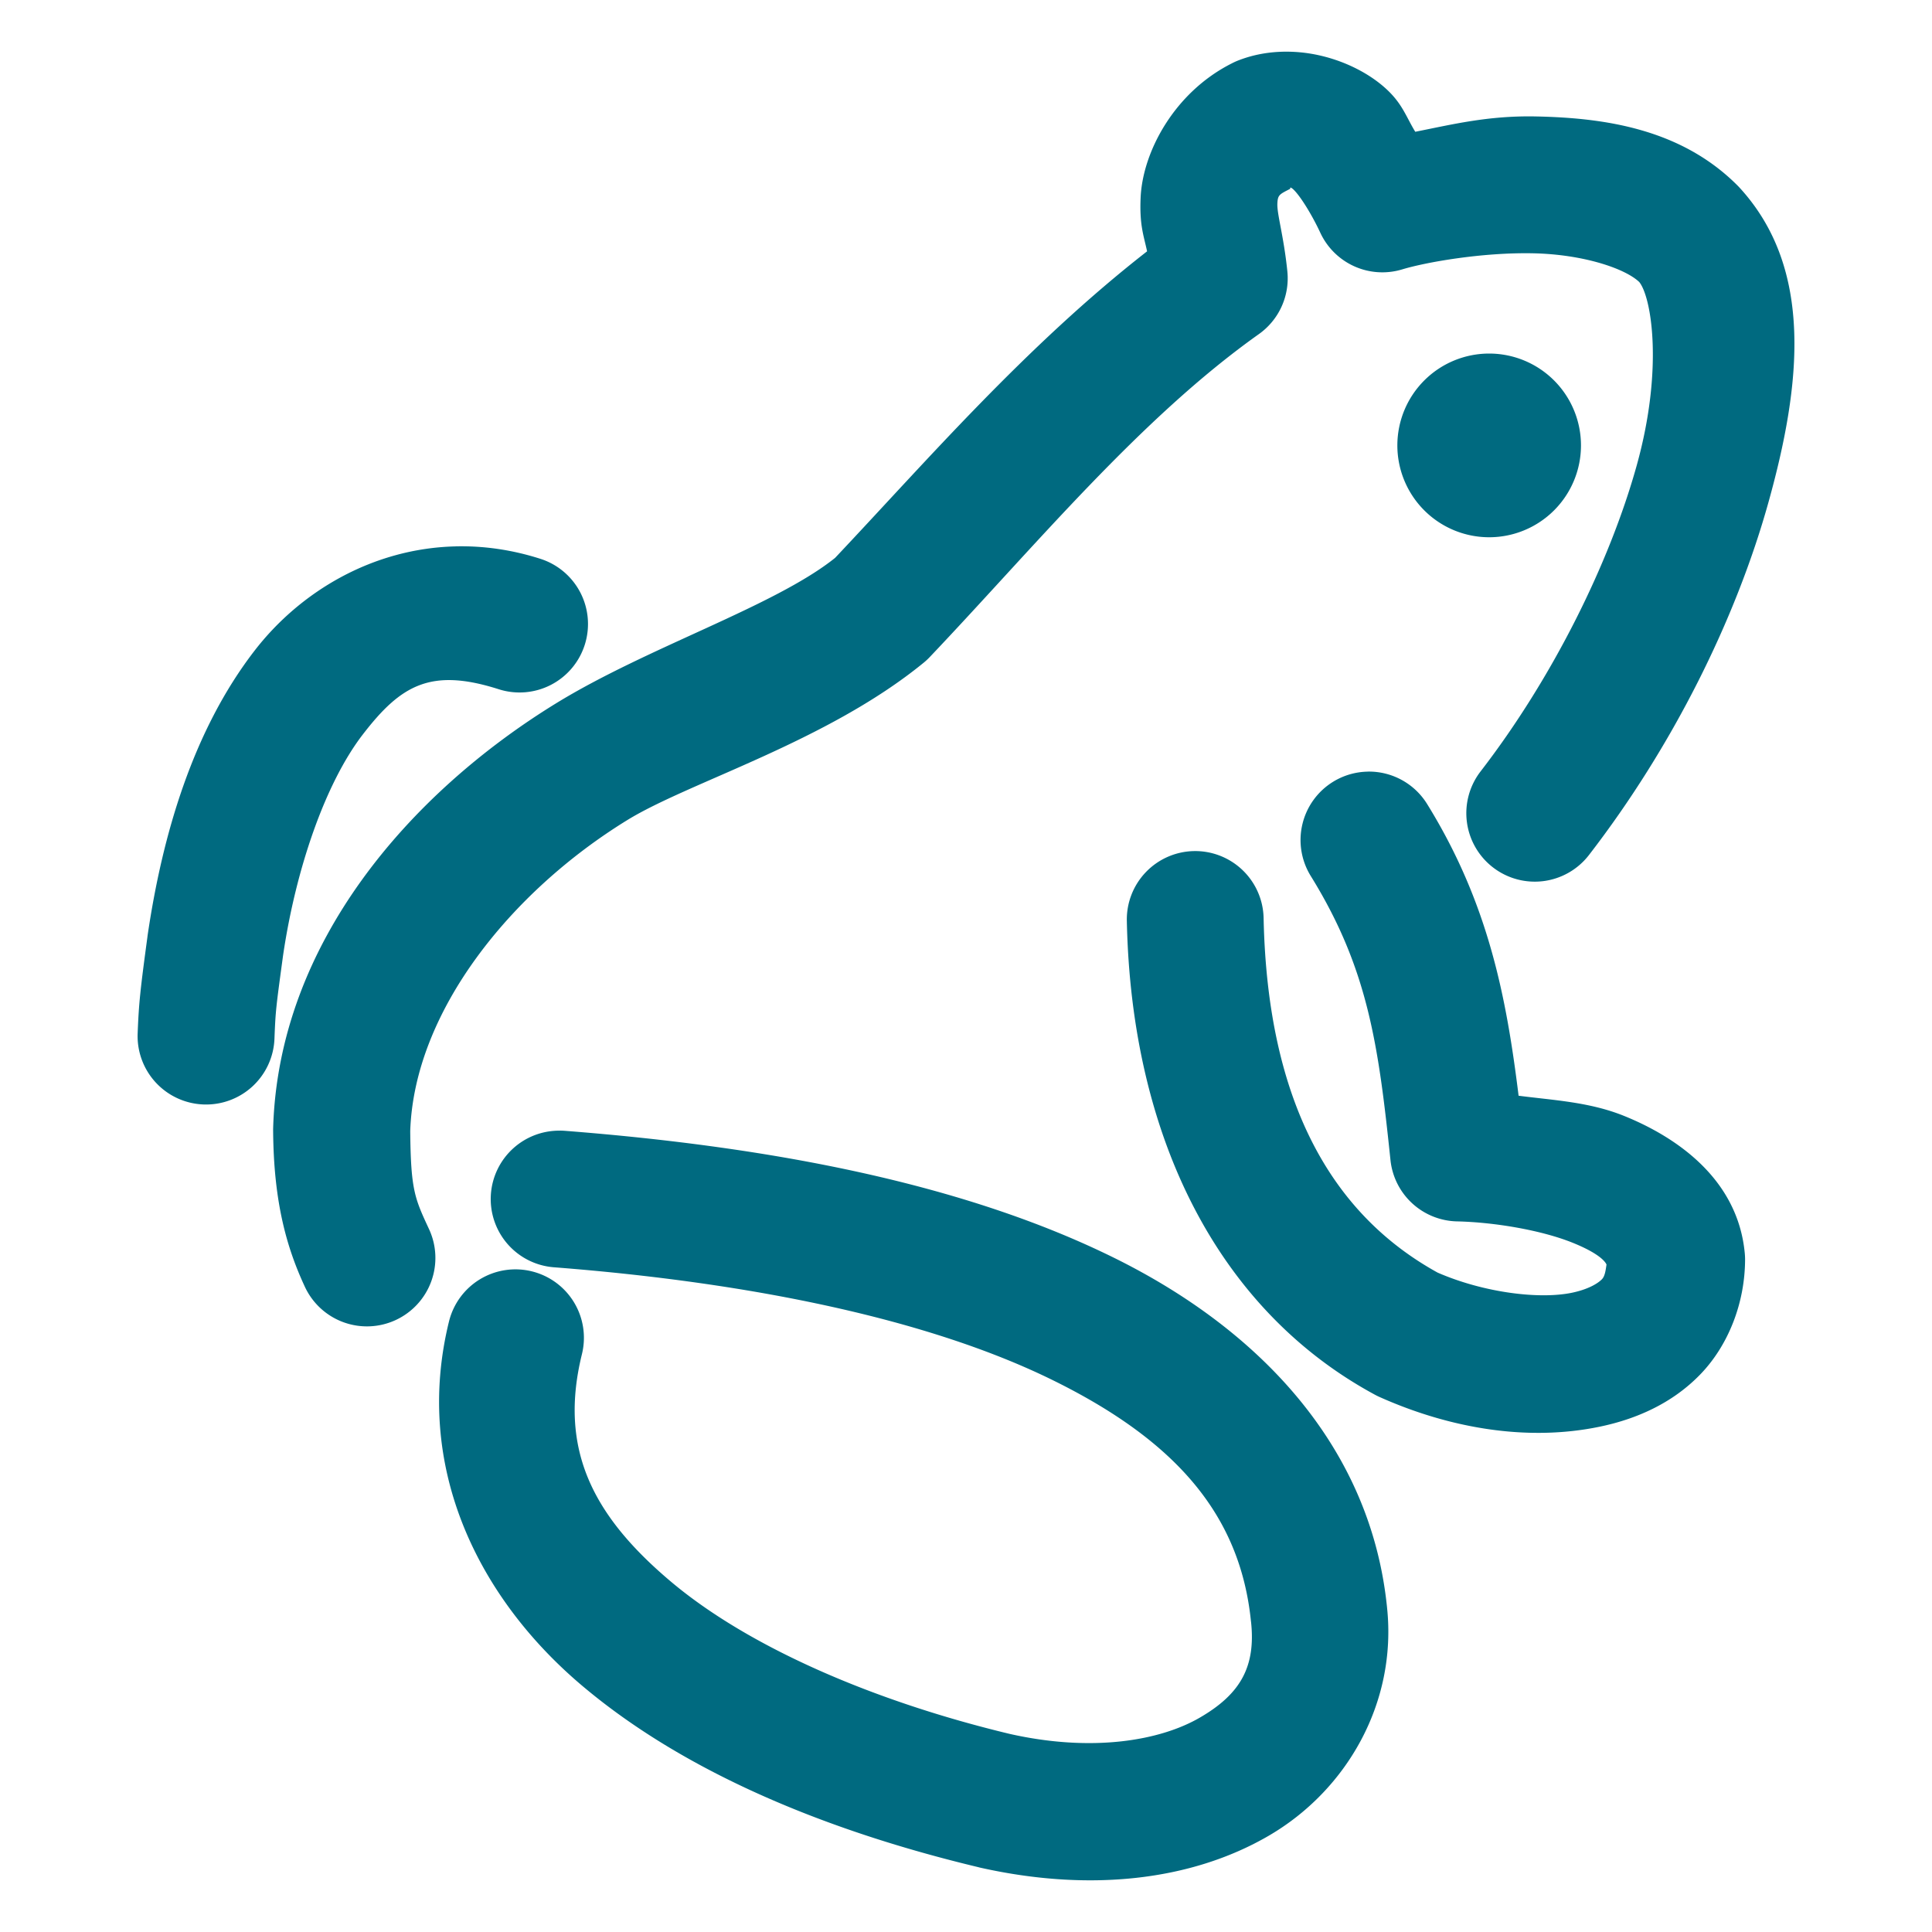 <svg xmlns="http://www.w3.org/2000/svg" width="48" height="48">
	<path d="m 31.785,1.288 c -0.351,0.017 -0.706,0.087 -1.049,0.225 a 1.7,1.7 0 0 0 -0.131,0.061 c -1.435,0.723 -2.213,2.201 -2.266,3.326 -0.032,0.692 0.075,0.945 0.16,1.344 -3.019,2.354 -5.512,5.246 -7.752,7.617 -1.503,1.203 -4.669,2.22 -6.945,3.621 -3.597,2.214 -6.889,5.938 -7.016,10.561 a 1.7,1.7 0 0 0 0,0.059 c 0.014,1.791 0.346,2.916 0.789,3.869 a 1.7,1.7 0 0 0 2.258,0.824 1.7,1.7 0 0 0 0.826,-2.258 c -0.359,-0.772 -0.453,-0.976 -0.467,-2.436 0.099,-2.968 2.494,-5.942 5.391,-7.725 1.539,-0.948 4.953,-1.942 7.359,-3.906 a 1.7,1.7 0 0 0 0.158,-0.146 c 2.619,-2.758 5.219,-5.924 8.176,-8.023 A 1.7,1.7 0 0 0 31.984,6.743 c -0.088,-0.872 -0.26,-1.421 -0.248,-1.686 0.01,-0.219 0.052,-0.228 0.328,-0.371 -0.02,-0.003 -0.023,-0.066 0.07,0.021 0.173,0.162 0.467,0.641 0.668,1.074 a 1.7,1.7 0 0 0 2.035,0.912 c 0.588,-0.178 1.98,-0.425 3.248,-0.4 1.25,0.025 2.29,0.378 2.641,0.713 0.305,0.373 0.605,2.16 -0.062,4.557 -0.676,2.428 -2.092,5.287 -3.879,7.602 a 1.7,1.7 0 0 0 0.307,2.385 1.7,1.7 0 0 0 2.385,-0.307 c 2.074,-2.687 3.646,-5.843 4.461,-8.768 0.815,-2.925 1.121,-5.787 -0.701,-7.793 a 1.7,1.7 0 0 0 -0.047,-0.051 C 41.774,3.194 39.854,2.927 38.152,2.893 36.969,2.87 36.081,3.092 35.162,3.274 34.937,2.908 34.849,2.592 34.457,2.225 34.06,1.853 33.472,1.537 32.812,1.383 32.483,1.306 32.136,1.271 31.785,1.288 Z m 5.213,7.496 a 2.282,2.282 0 0 0 -2.281,2.281 2.282,2.282 0 0 0 2.281,2.283 2.282,2.282 0 0 0 2.281,-2.283 2.282,2.282 0 0 0 -2.281,-2.281 z M 11.314,13.575 c -2.045,0.05 -3.849,1.111 -4.992,2.594 -1.525,1.977 -2.287,4.563 -2.656,7.08 a 1.7,1.7 0 0 0 -0.002,0.02 C 3.484,24.601 3.449,24.923 3.42,25.674 a 1.7,1.7 0 0 0 1.635,1.766 1.7,1.7 0 0 0 1.764,-1.635 c 0.027,-0.699 0.038,-0.771 0.213,-2.062 0.314,-2.14 1.044,-4.279 1.984,-5.498 0.94,-1.219 1.679,-1.662 3.375,-1.121 a 1.7,1.7 0 0 0 2.137,-1.104 1.7,1.7 0 0 0 -1.104,-2.137 c -0.72,-0.23 -1.428,-0.325 -2.109,-0.309 z m 22.672,5.596 a 1.7,1.7 0 0 0 -0.869,0.254 1.7,1.7 0 0 0 -0.551,2.34 c 1.424,2.3 1.682,4.204 1.98,7.057 a 1.7,1.7 0 0 0 1.654,1.523 c 0.929,0.021 2.096,0.218 2.873,0.531 0.733,0.296 0.826,0.51 0.84,0.541 -0.022,0.155 -0.041,0.29 -0.113,0.365 -0.1,0.102 -0.333,0.25 -0.746,0.336 -0.811,0.168 -2.188,-9e-4 -3.336,-0.5 -2.622,-1.446 -4.229,-4.227 -4.324,-8.809 a 1.7,1.7 0 0 0 -1.734,-1.664 1.7,1.7 0 0 0 -1.664,1.736 c 0.113,5.442 2.317,9.687 6.152,11.764 a 1.7,1.7 0 0 0 0.113,0.057 c 1.752,0.786 3.687,1.117 5.482,0.744 0.898,-0.186 1.793,-0.572 2.494,-1.293 0.701,-0.721 1.119,-1.78 1.119,-2.871 a 1.7,1.7 0 0 0 -0.01,-0.17 c -0.182,-1.812 -1.668,-2.851 -3,-3.389 -0.856,-0.345 -1.738,-0.386 -2.617,-0.5 -0.302,-2.438 -0.745,-4.779 -2.273,-7.248 a 1.7,1.7 0 0 0 -1.471,-0.805 z m -20.072,8.92 a 1.7,1.7 0 0 0 -1.717,1.568 1.7,1.7 0 0 0 1.562,1.826 c 4.97,0.385 9.35,1.306 12.393,2.803 3.042,1.496 4.659,3.333 4.928,5.996 a 1.7,1.7 0 0 0 0.002,0.012 c 0.12,1.123 -0.272,1.796 -1.268,2.375 -0.994,0.579 -2.679,0.868 -4.725,0.408 -3.361,-0.806 -6.487,-2.149 -8.438,-3.799 -1.954,-1.653 -2.767,-3.303 -2.193,-5.637 a 1.7,1.7 0 0 0 -1.246,-2.057 1.7,1.7 0 0 0 -2.057,1.246 c -0.885,3.599 0.71,6.852 3.301,9.043 2.591,2.191 6.141,3.627 9.857,4.516 a 1.7,1.7 0 0 0 0.021,0.006 c 2.718,0.613 5.249,0.339 7.188,-0.789 1.935,-1.127 3.189,-3.3 2.939,-5.666 v -0.002 C 34.062,35.977 31.335,33.048 27.652,31.237 23.969,29.425 19.245,28.499 14.023,28.094 a 1.7,1.7 0 0 0 -0.109,-0.004 z" fill="#006A80"/>
</svg>
